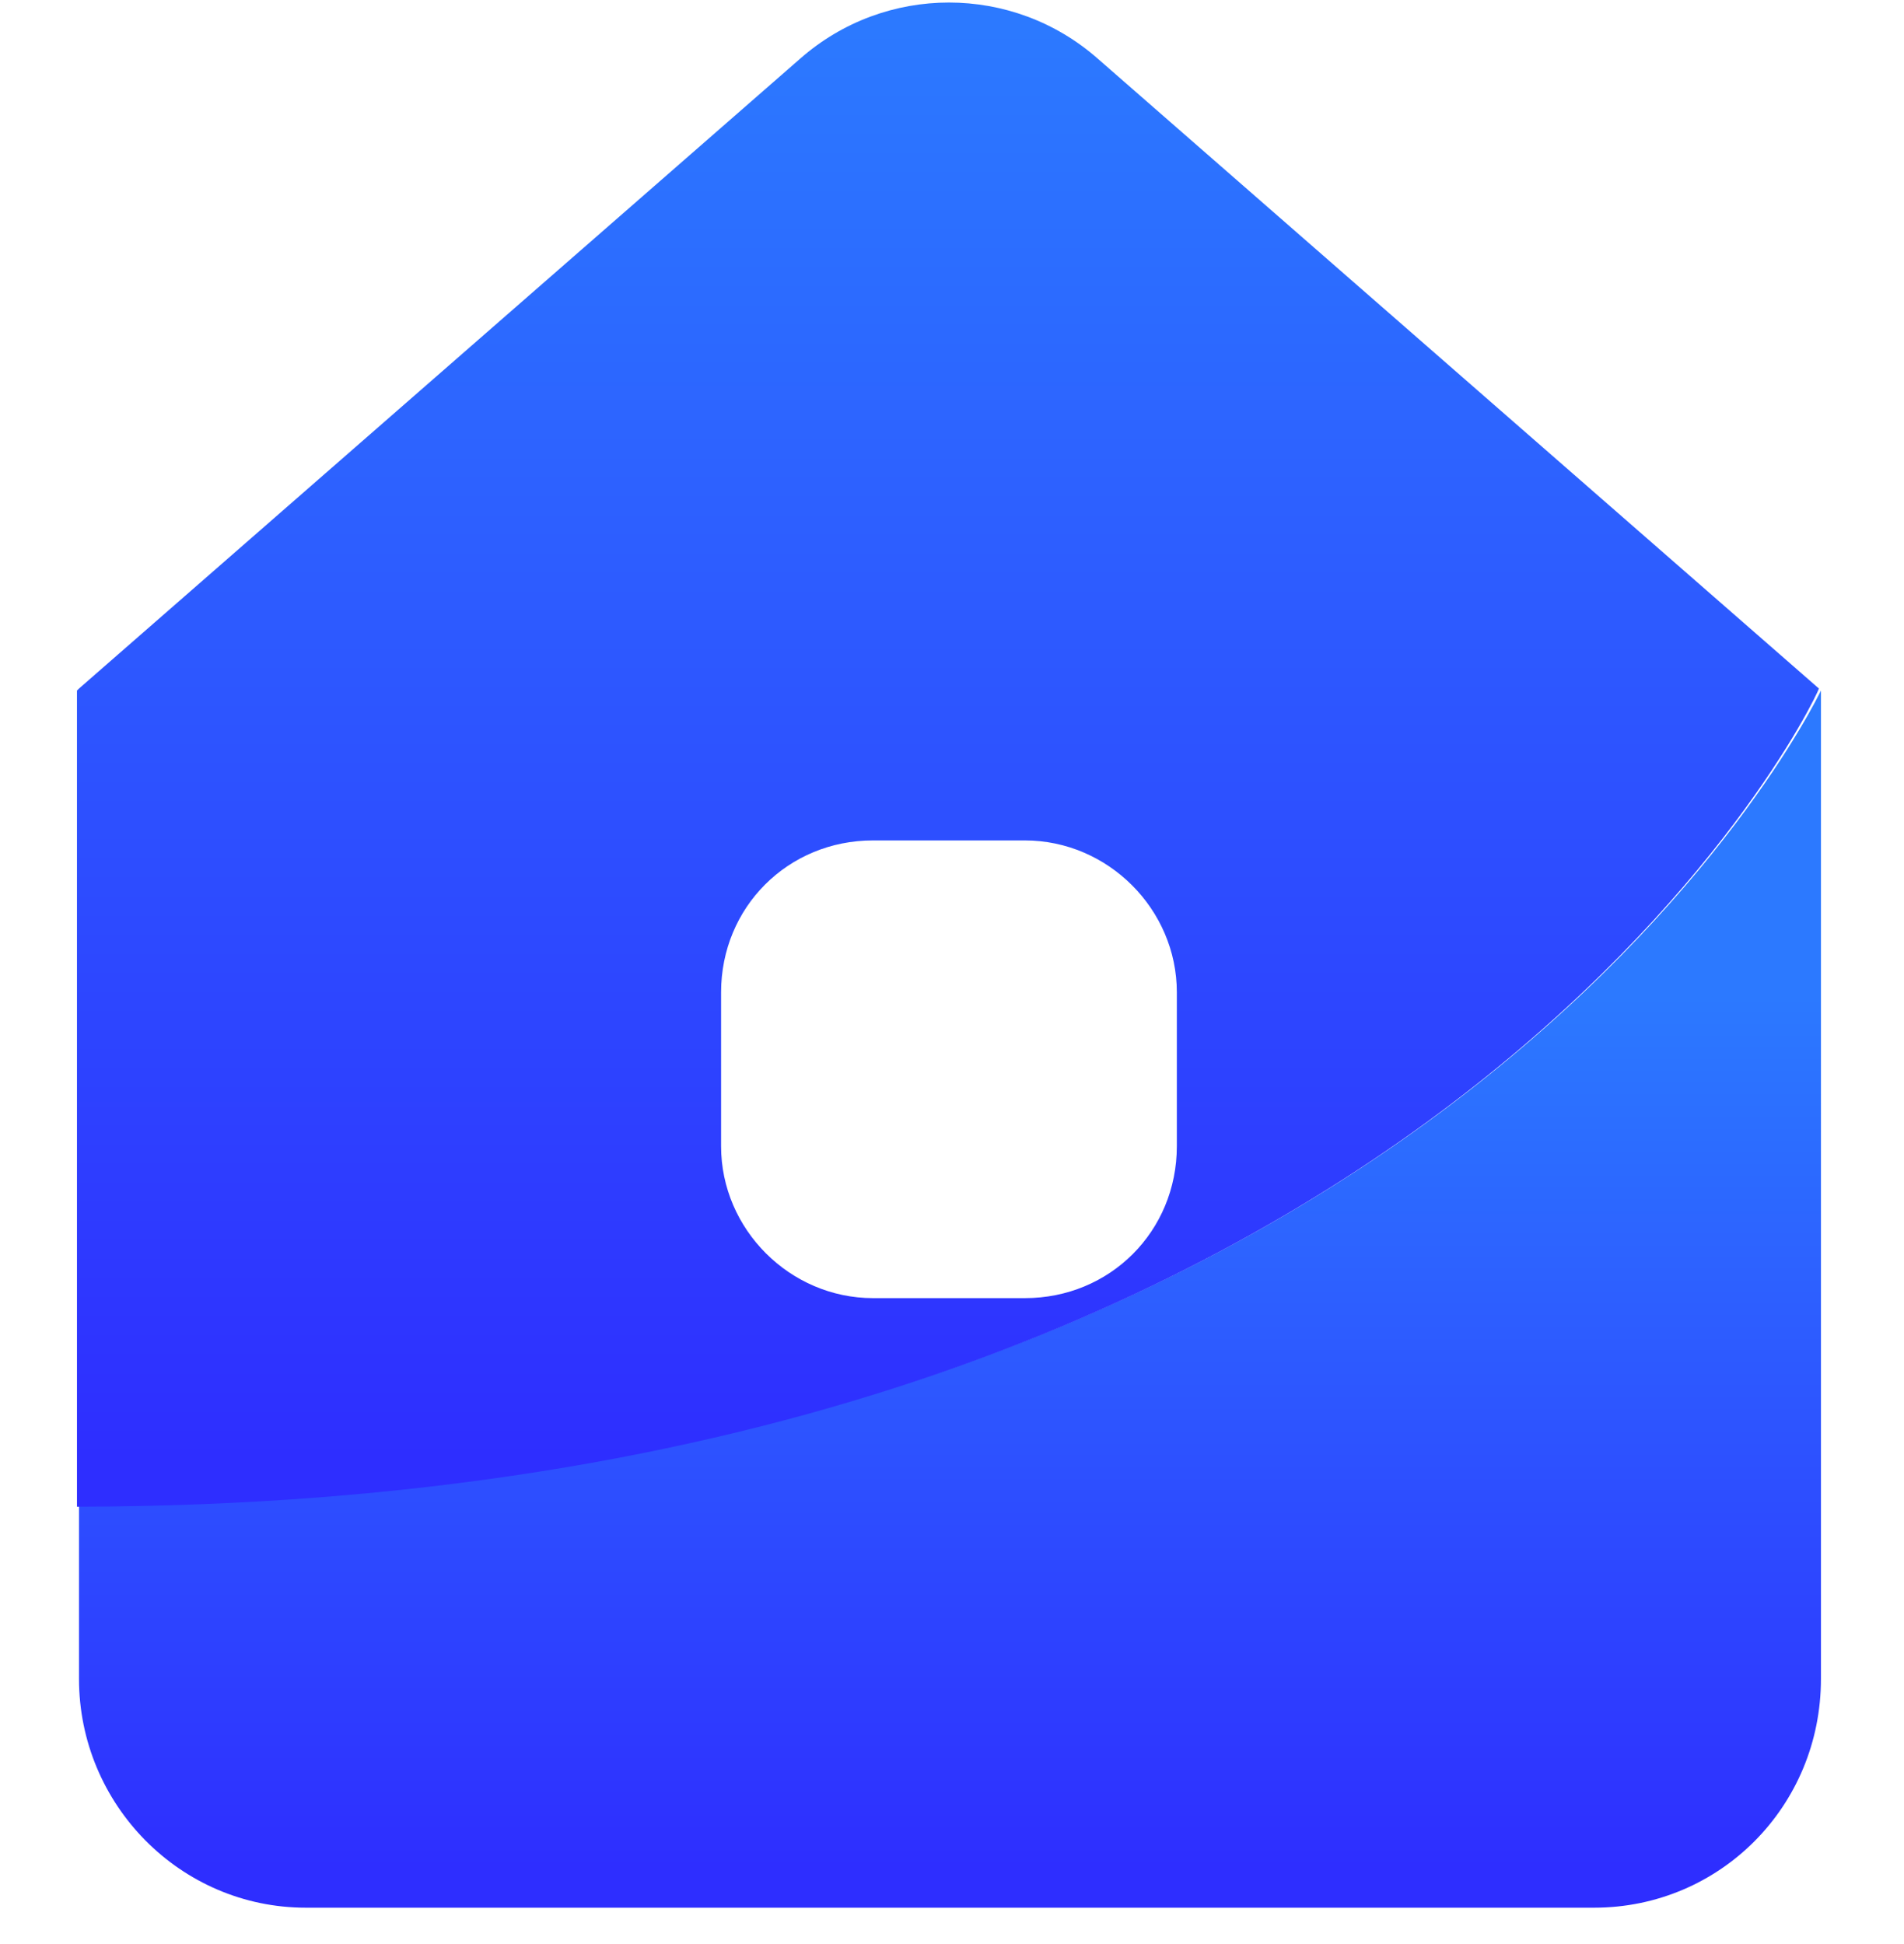 <?xml version="1.0" encoding="utf-8"?>
<!-- Generator: Adobe Illustrator 23.0.0, SVG Export Plug-In . SVG Version: 6.00 Build 0)  -->
<svg version="1.1" id="图层_1" xmlns="http://www.w3.org/2000/svg" xmlns:xlink="http://www.w3.org/1999/xlink" x="0px" y="0px"
	 viewBox="0 0 94 96" style="enable-background:new 0 0 94 96;" xml:space="preserve">
<style type="text/css">
	.st0{fill:url(#SVGID_1_);}
	.st1{fill:url(#SVGID_2_);}
	.st2{fill:url(#SVGID_3_);}
	.st3{fill:url(#SVGID_4_);}
	.st4{fill:url(#SVGID_5_);}
	.st5{fill:url(#SVGID_6_);}
	.st6{fill:url(#SVGID_7_);}
	.st7{fill:url(#SVGID_8_);}
	.st8{fill:url(#SVGID_9_);}
	.st9{fill:url(#SVGID_10_);}
	.st10{fill:url(#SVGID_11_);}
	.st11{fill:url(#SVGID_12_);}
	.st12{fill:url(#SVGID_13_);}
	.st13{fill:url(#SVGID_14_);}
	.st14{fill:url(#SVGID_15_);}
	.st15{fill:url(#SVGID_16_);}
	.st16{fill:url(#SVGID_17_);}
	.st17{fill:url(#SVGID_18_);}
</style>
<g>
	<linearGradient id="SVGID_1_" gradientUnits="userSpaceOnUse" x1="46.881" y1="101.678" x2="46.881" y2="0.647">
		<stop  offset="9.318689e-02" style="stop-color:#2E2EFF"/>
		<stop  offset="0.52" style="stop-color:#2C79FF"/>
	</linearGradient>
	<path class="st0" d="M3.9,74.3v8.6c0,6.2,5,11.3,11.2,11.3h63.6c6.2,0,11.2-5,11.2-11.3V34.1l0,0C89.5,34.9,70.4,74.3,3.9,74.3z"/>
	<linearGradient id="SVGID_2_" gradientUnits="userSpaceOnUse" x1="46.871" y1="124.636" x2="46.871" y2="-61.182">
		<stop  offset="0.283" style="stop-color:#2E2EFF"/>
		<stop  offset="0.663" style="stop-color:#2C79FF"/>
	</linearGradient>
	<path class="st1" d="M89.8,34L54.2,2.9c-4.2-3.7-10.5-3.7-14.7,0L3.9,34l-0.1,0.1v40.3C70.4,74.3,89.5,34.9,89.8,34L89.8,34z
		 M58.1,56.6c0,4.2-3.3,7.5-7.5,7.5h-7.5c-4.1,0-7.5-3.4-7.5-7.5V49c0-4.2,3.3-7.5,7.5-7.5h7.5c4.1,0,7.5,3.4,7.5,7.5V56.6z"/>
</g>
</svg>

